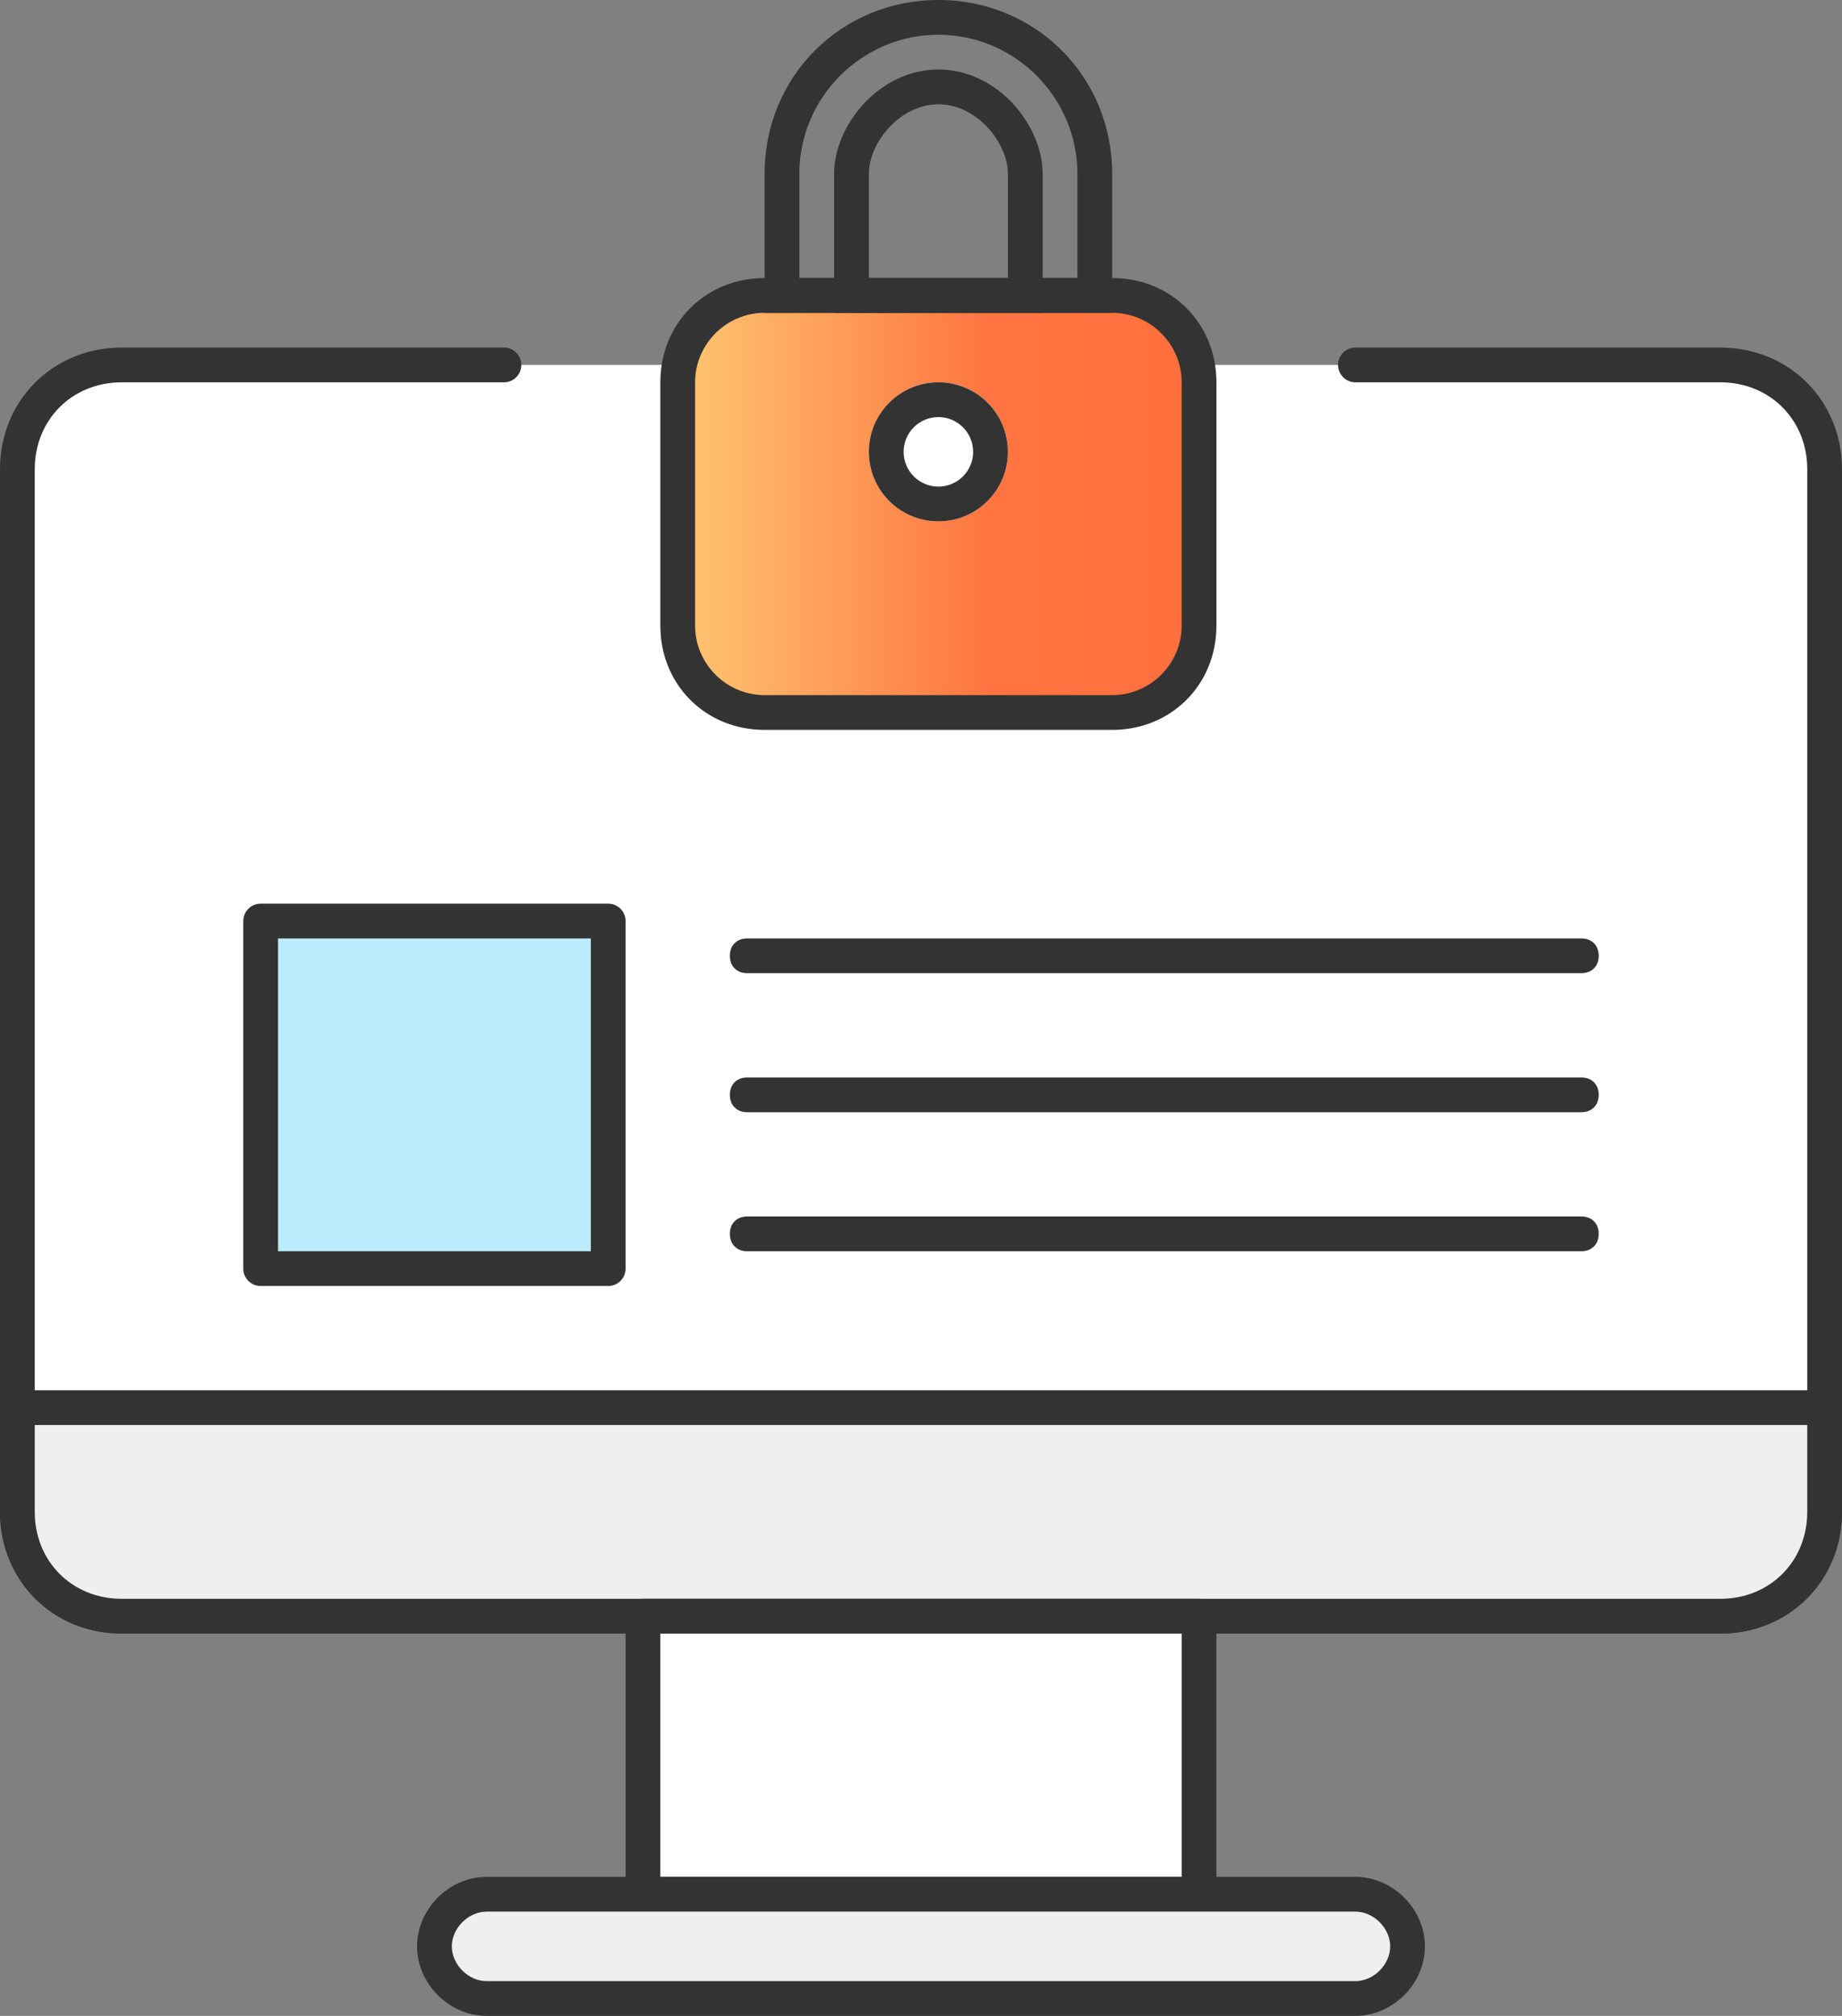 <svg xmlns="http://www.w3.org/2000/svg" width="53" height="58" viewBox="185 8 53 58" fill="none">
<rect x="185" y="8" width="53" height="58" fill="#808080" stroke="none"/>
<defs>
<linearGradient id="paint7_linear_811_2007" x1="204.5" y1="22.5" x2="219.5" y2="22.5" gradientUnits="userSpaceOnUse">
<stop stop-color="#FFC671"/>
<stop offset="0.594" stop-color="#FF7541"/>
<stop offset="1" stop-color="#FF6F3D"/>
</linearGradient>
</defs>
<path d="M199.5 18.5H188.5C186.8 18.5 185.5 19.8 185.5 21.5V51.5C185.5 53.2 186.8 54.5 188.5 54.5H234.5C236.2 54.5 237.5 53.2 237.5 51.5V21.5C237.5 19.8 236.2 18.5 234.5 18.5H224" fill="white"/>
<path fill-rule="evenodd" clip-rule="evenodd" d="M185 21.5C185 19.524 186.524 18 188.5 18H199.5C199.776 18 200 18.224 200 18.5C200 18.776 199.776 19 199.5 19H188.5C187.076 19 186 20.076 186 21.5V51.5C186 52.924 187.076 54 188.5 54H234.5C235.924 54 237 52.924 237 51.5V21.5C237 20.076 235.924 19 234.5 19H224C223.724 19 223.5 18.776 223.5 18.5C223.5 18.224 223.724 18 224 18H234.5C236.476 18 238 19.524 238 21.5V51.5C238 53.476 236.476 55 234.5 55H188.5C186.524 55 185 53.476 185 51.5V21.5Z" fill="#333333"/>
<path d="M237.5 48.5H185.5V51.5C185.5 53.2 186.8 54.5 188.5 54.5H234.5C236.2 54.5 237.5 53.2 237.5 51.5V48.5Z" fill="#EFEFEF"/>
<path fill-rule="evenodd" clip-rule="evenodd" d="M185 48.5C185 48.224 185.224 48 185.5 48H237.5C237.776 48 238 48.224 238 48.5V51.5C238 53.476 236.476 55 234.5 55H188.5C186.524 55 185 53.476 185 51.5V48.5ZM186 49V51.5C186 52.924 187.076 54 188.5 54H234.5C235.924 54 237 52.924 237 51.5V49H186Z" fill="#333333"/>
<path d="M219.5 54.5H203.5V62.5H219.5V54.5Z" fill="white"/>
<path fill-rule="evenodd" clip-rule="evenodd" d="M203 54.5C203 54.224 203.224 54 203.5 54H219.5C219.776 54 220 54.224 220 54.5V62.5C220 62.776 219.776 63 219.5 63H203.5C203.224 63 203 62.776 203 62.5V54.5ZM204 55V62H219V55H204Z" fill="#333333"/>
<path d="M224 65.5H199C198.2 65.5 197.5 64.8 197.5 64C197.5 63.2 198.2 62.5 199 62.5H224C224.8 62.5 225.5 63.2 225.5 64C225.5 64.8 224.8 65.5 224 65.5Z" fill="#EFEFEF"/>
<path fill-rule="evenodd" clip-rule="evenodd" d="M199 63C198.476 63 198 63.476 198 64C198 64.524 198.476 65 199 65H224C224.524 65 225 64.524 225 64C225 63.476 224.524 63 224 63H199ZM197 64C197 62.924 197.924 62 199 62H224C225.076 62 226 62.924 226 64C226 65.076 225.076 66 224 66H199C197.924 66 197 65.076 197 64Z" fill="#333333"/>
<path d="M202.5 34.5H192.5V44.5H202.5V34.5Z" fill="#BDECFF"/>
<path fill-rule="evenodd" clip-rule="evenodd" d="M192 34.5C192 34.224 192.224 34 192.5 34H202.5C202.776 34 203 34.224 203 34.5V44.5C203 44.776 202.776 45 202.5 45H192.5C192.224 45 192 44.776 192 44.5V34.5ZM193 35V44H202V35H193Z" fill="#333333"/>
<path d="M230.5 36H206.5C206.2 36 206 35.8 206 35.5C206 35.2 206.2 35 206.5 35H230.5C230.8 35 231 35.2 231 35.5C231 35.8 230.8 36 230.5 36Z" fill="#333333"/>
<path d="M230.5 40H206.5C206.2 40 206 39.8 206 39.5C206 39.2 206.2 39 206.5 39H230.5C230.8 39 231 39.2 231 39.5C231 39.8 230.8 40 230.5 40Z" fill="#333333"/>
<path d="M230.5 44H206.5C206.2 44 206 43.8 206 43.5C206 43.2 206.2 43 206.5 43H230.5C230.8 43 231 43.2 231 43.5C231 43.8 230.8 44 230.5 44Z" fill="#333333"/>
<path d="M207 28.5C205.6 28.5 204.5 27.4 204.5 26V19C204.5 17.6 205.6 16.5 207 16.5H217C218.4 16.5 219.5 17.6 219.5 19V26C219.5 27.4 218.4 28.5 217 28.5H207Z" fill="url(#paint7_linear_811_2007)"/>
<path d="M217 17C218.1 17 219 17.9 219 19V26C219 27.1 218.1 28 217 28H207C205.9 28 205 27.1 205 26V19C205 17.9 205.9 17 207 17H217ZM217 16H207C205.3 16 204 17.3 204 19V26C204 27.7 205.3 29 207 29H217C218.7 29 220 27.7 220 26V19C220 17.3 218.7 16 217 16Z" fill="#333333"/>
<path d="M214 21C214 22.105 213.105 23 212 23C210.895 23 210 22.105 210 21C210 19.895 210.895 19 212 19C213.105 19 214 19.895 214 21Z" fill="white"/>
<path fill-rule="evenodd" clip-rule="evenodd" d="M212 22C212.552 22 213 21.552 213 21C213 20.448 212.552 20 212 20C211.448 20 211 20.448 211 21C211 21.552 211.448 22 212 22ZM212 23C213.105 23 214 22.105 214 21C214 19.895 213.105 19 212 19C210.895 19 210 19.895 210 21C210 22.105 210.895 23 212 23Z" fill="#333333"/>
<path d="M212 8C209.2 8 207 10.2 207 13V16V17H208H210H211H213H214H216H217V16V13C217 10.2 214.8 8 212 8ZM208 16V13C208 10.8 209.8 9 212 9C214.2 9 216 10.8 216 13V16H208Z" fill="#333333"/>
<path d="M212 11C213.1 11 214 12.1 214 13V16H210V13C210 12.1 210.9 11 212 11ZM212 10C210.3 10 209 11.6 209 13V16V17H210H214H215V16V13C215 11.6 213.7 10 212 10Z" fill="#333333"/>
</svg>